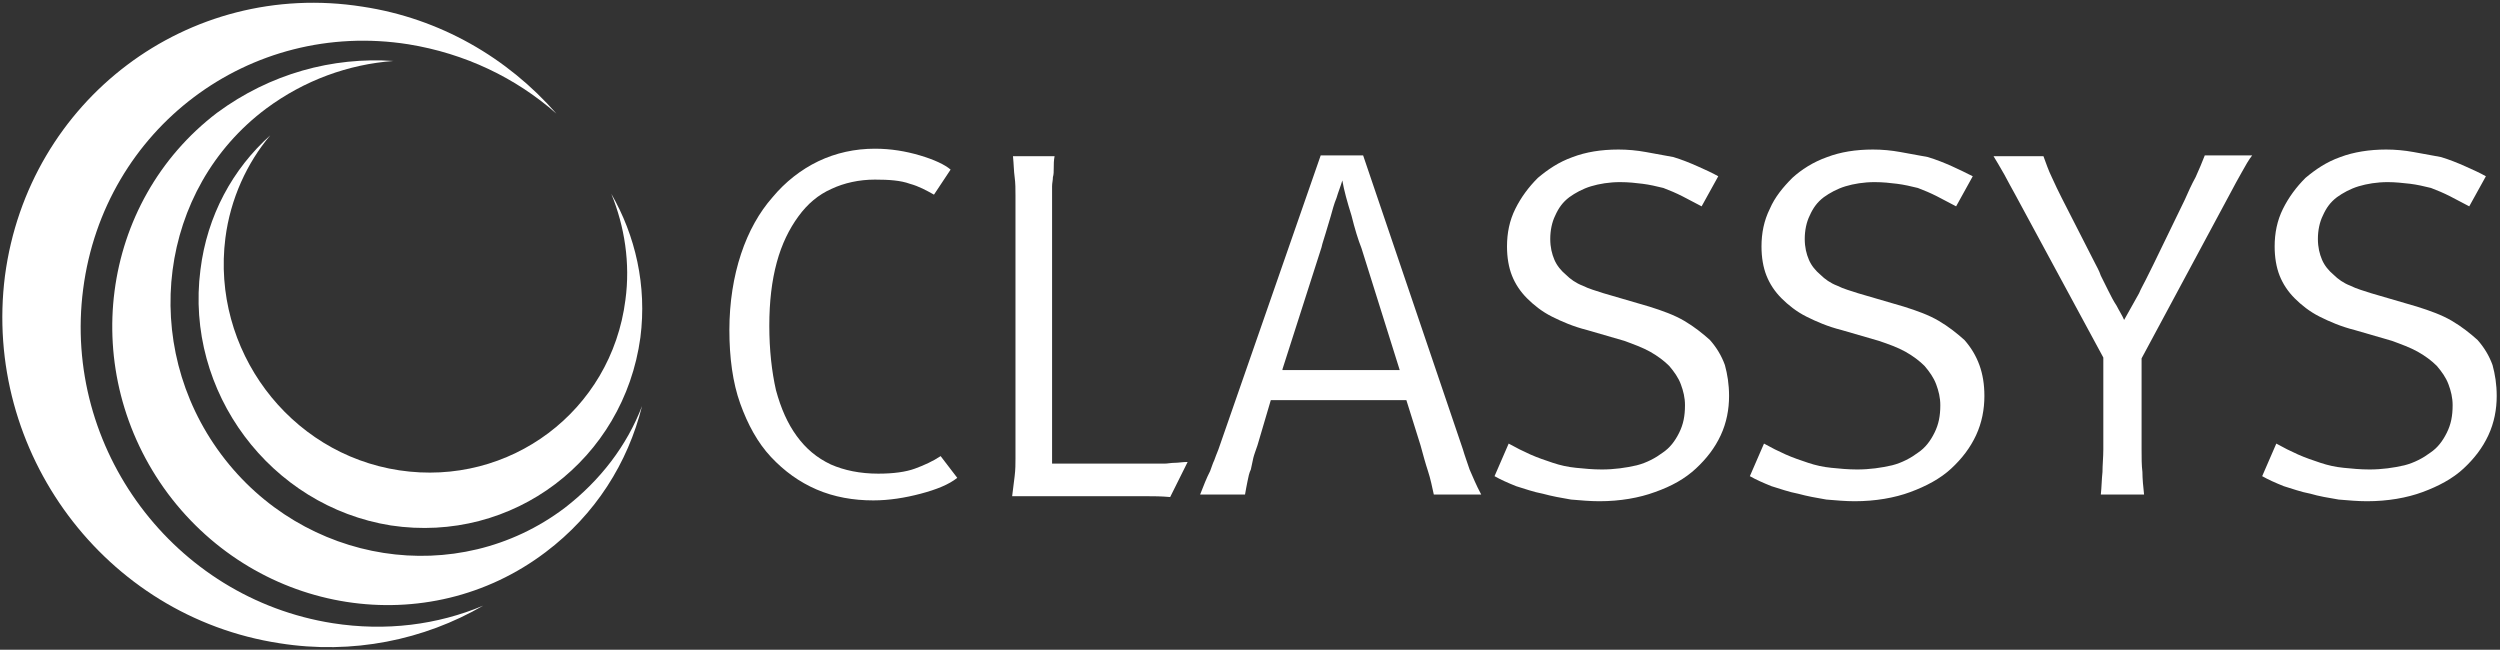 <svg width="177" height="46" viewBox="0 0 177 46" fill="none" xmlns="http://www.w3.org/2000/svg">
<rect x="0" y="0" width="177" height="46" fill="#333333" stroke="none"/>
<g clip-path="url(#clip0_13271_23082)">
<path d="M23.553 44.122C12.306 42.348 4.416 31.761 5.888 20.464C7.36 9.108 17.665 1.36 28.912 3.135C32.916 3.785 36.507 5.5 39.393 8.044C35.919 4.081 31.149 1.301 25.673 0.473C13.307 -1.479 2.002 7.097 0.353 19.518C-1.237 31.997 7.419 43.649 19.785 45.541C24.966 46.369 30.03 45.305 34.211 42.88C30.972 44.24 27.322 44.713 23.553 44.122Z" fill="white"/>
<path d="M39.981 35.96C32.386 41.697 21.492 39.982 15.663 32.175C9.833 24.367 11.247 13.367 18.843 7.689C21.551 5.678 24.672 4.554 27.852 4.317C23.553 4.022 19.137 5.205 15.368 7.984C7.066 14.313 5.476 26.319 11.894 34.955C18.313 43.531 30.266 45.423 38.627 39.095C42.16 36.433 44.457 32.766 45.458 28.744C44.398 31.524 42.514 34.008 39.981 35.96Z" fill="white"/>
<path d="M44.28 21.233C43.279 29.099 36.095 34.481 28.264 33.298C20.432 32.115 14.956 24.722 15.957 16.856C16.311 14.076 17.488 11.533 19.137 9.581C16.487 11.947 14.662 15.259 14.191 19.103C13.072 27.738 19.137 35.841 27.675 37.202C36.331 38.503 44.162 32.529 45.34 23.894C45.811 20.227 44.986 16.678 43.279 13.721C44.221 16.028 44.633 18.63 44.28 21.233Z" fill="white"/>
<path d="M67.774 33.831C67.186 34.304 66.302 34.659 65.183 34.955C64.065 35.25 62.946 35.428 61.827 35.428C60.414 35.428 59.06 35.191 57.823 34.659C56.587 34.127 55.527 33.358 54.584 32.352C53.642 31.347 52.936 30.046 52.406 28.567C51.876 27.088 51.64 25.314 51.64 23.362C51.64 21.41 51.935 19.577 52.465 17.98C52.995 16.383 53.76 15.023 54.702 13.958C55.586 12.894 56.704 12.007 57.941 11.415C59.177 10.824 60.532 10.528 61.945 10.528C63.064 10.528 64.124 10.705 65.125 11.001C66.126 11.297 66.891 11.652 67.303 12.007L66.126 13.781C65.596 13.485 65.066 13.189 64.418 13.012C63.77 12.775 62.946 12.716 61.945 12.716C60.826 12.716 59.766 12.953 58.883 13.367C57.941 13.781 57.175 14.431 56.528 15.319C55.88 16.206 55.35 17.27 54.997 18.572C54.643 19.873 54.467 21.351 54.467 23.067C54.467 24.782 54.643 26.32 54.938 27.621C55.291 28.922 55.762 29.986 56.41 30.874C57.058 31.761 57.823 32.411 58.824 32.885C59.766 33.299 60.885 33.535 62.18 33.535C63.24 33.535 64.124 33.417 64.771 33.18C65.419 32.944 66.067 32.648 66.597 32.293L67.774 33.831Z" fill="white"/>
<path d="M71.896 13.84C71.896 13.426 71.896 12.953 71.837 12.539C71.778 12.125 71.778 11.652 71.719 11.06H74.664C74.605 11.356 74.605 11.652 74.605 11.888C74.605 12.125 74.605 12.361 74.546 12.539C74.546 12.775 74.487 12.953 74.487 13.189V13.84V32.825H81.317H81.847C82.024 32.825 82.26 32.825 82.436 32.825C82.672 32.825 82.907 32.766 83.202 32.766C83.437 32.766 83.731 32.707 84.085 32.707L82.848 35.191C82.201 35.132 81.671 35.132 81.258 35.132C80.787 35.132 80.375 35.132 79.963 35.132H71.66C71.719 34.659 71.778 34.186 71.837 33.712C71.896 33.239 71.896 32.825 71.896 32.471V13.84Z" fill="white"/>
<path d="M104.046 33.239C103.87 32.707 103.693 32.234 103.575 31.82L96.509 11.001H93.506L86.264 31.82C86.146 32.116 86.028 32.411 85.969 32.589C85.851 32.825 85.793 33.062 85.675 33.358C85.557 33.594 85.439 33.831 85.321 34.127C85.204 34.422 85.086 34.718 84.968 35.014H88.148C88.207 34.659 88.266 34.363 88.325 34.068C88.383 33.772 88.442 33.476 88.56 33.239C88.619 32.944 88.678 32.707 88.737 32.411C88.796 32.175 88.913 31.879 89.031 31.524L89.973 28.33H99.571L100.572 31.524C100.749 32.175 100.925 32.825 101.102 33.358C101.279 33.89 101.396 34.481 101.514 35.014H104.871C104.517 34.363 104.282 33.772 104.046 33.239ZM90.798 26.142L93.565 17.507C93.624 17.211 93.742 16.916 93.859 16.501C93.977 16.087 94.095 15.733 94.213 15.319C94.331 14.905 94.448 14.431 94.625 14.017C94.743 13.603 94.919 13.189 95.037 12.775C95.155 13.485 95.39 14.313 95.685 15.259C95.92 16.206 96.156 16.975 96.391 17.566L99.1 26.201H90.798V26.142Z" fill="white"/>
<path d="M122.418 28.035C122.418 28.981 122.241 29.927 121.829 30.814C121.417 31.702 120.828 32.471 120.062 33.18C119.297 33.89 118.355 34.422 117.177 34.836C116.058 35.25 114.704 35.487 113.232 35.487C112.584 35.487 111.937 35.428 111.23 35.369C110.523 35.25 109.876 35.132 109.228 34.955C108.58 34.836 107.933 34.6 107.344 34.422C106.755 34.186 106.225 33.949 105.813 33.713L106.814 31.406C107.344 31.702 107.815 31.938 108.345 32.175C108.875 32.411 109.405 32.589 109.935 32.766C110.465 32.944 110.994 33.062 111.583 33.121C112.172 33.18 112.761 33.239 113.409 33.239C114.292 33.239 115.116 33.121 115.882 32.944C116.588 32.766 117.236 32.411 117.707 32.056C118.237 31.702 118.59 31.229 118.885 30.637C119.179 30.046 119.297 29.454 119.297 28.685C119.297 28.153 119.179 27.68 119.003 27.207C118.826 26.733 118.531 26.319 118.178 25.905C117.825 25.551 117.354 25.196 116.824 24.9C116.294 24.604 115.646 24.368 114.998 24.131L112.349 23.362C111.407 23.126 110.582 22.771 109.876 22.416C109.169 22.061 108.58 21.588 108.109 21.115C107.638 20.642 107.285 20.109 107.049 19.518C106.814 18.926 106.696 18.217 106.696 17.448C106.696 16.501 106.873 15.614 107.285 14.786C107.697 13.958 108.227 13.248 108.875 12.598C109.581 12.006 110.347 11.474 111.348 11.119C112.29 10.764 113.35 10.587 114.586 10.587C115.234 10.587 115.882 10.646 116.529 10.764C117.177 10.883 117.825 11.001 118.473 11.119C119.061 11.297 119.65 11.533 120.18 11.77C120.71 12.006 121.24 12.243 121.652 12.48L120.475 14.609C120.004 14.372 119.591 14.136 119.12 13.899C118.649 13.662 118.237 13.485 117.766 13.308C117.295 13.189 116.765 13.071 116.294 13.012C115.823 12.953 115.293 12.894 114.704 12.894C113.939 12.894 113.232 13.012 112.643 13.189C112.054 13.367 111.524 13.662 111.112 13.958C110.641 14.313 110.347 14.727 110.111 15.259C109.876 15.732 109.758 16.324 109.758 16.915C109.758 17.507 109.876 17.98 110.052 18.394C110.229 18.808 110.523 19.163 110.877 19.459C111.171 19.754 111.583 20.05 112.054 20.227C112.525 20.464 112.996 20.582 113.526 20.76L116.765 21.706C117.707 22.002 118.531 22.298 119.238 22.712C119.945 23.126 120.534 23.599 121.063 24.072C121.535 24.604 121.888 25.196 122.123 25.846C122.3 26.497 122.418 27.207 122.418 28.035Z" fill="white"/>
<path d="M140.495 28.035C140.495 28.981 140.318 29.927 139.906 30.814C139.494 31.702 138.905 32.471 138.14 33.18C137.374 33.89 136.373 34.422 135.254 34.836C134.136 35.25 132.781 35.487 131.309 35.487C130.661 35.487 130.014 35.428 129.307 35.369C128.601 35.25 127.953 35.132 127.305 34.955C126.657 34.836 126.01 34.6 125.421 34.422C124.832 34.186 124.302 33.949 123.89 33.713L124.891 31.406C125.421 31.702 125.892 31.938 126.422 32.175C126.952 32.411 127.482 32.589 128.012 32.766C128.542 32.944 129.072 33.062 129.66 33.121C130.249 33.18 130.838 33.239 131.486 33.239C132.369 33.239 133.193 33.121 133.959 32.944C134.665 32.766 135.313 32.411 135.784 32.056C136.314 31.702 136.668 31.229 136.962 30.637C137.256 30.046 137.374 29.454 137.374 28.685C137.374 28.153 137.256 27.68 137.08 27.207C136.903 26.733 136.609 26.319 136.255 25.905C135.902 25.551 135.431 25.196 134.901 24.9C134.371 24.604 133.723 24.368 133.017 24.131L130.367 23.362C129.425 23.126 128.601 22.771 127.894 22.416C127.187 22.061 126.599 21.588 126.127 21.115C125.656 20.642 125.303 20.109 125.068 19.518C124.832 18.926 124.714 18.217 124.714 17.448C124.714 16.501 124.891 15.614 125.303 14.786C125.656 13.958 126.245 13.248 126.893 12.598C127.541 12.006 128.365 11.474 129.366 11.119C130.308 10.764 131.368 10.587 132.605 10.587C133.252 10.587 133.9 10.646 134.548 10.764C135.195 10.883 135.843 11.001 136.491 11.119C137.08 11.297 137.669 11.533 138.198 11.77C138.728 12.006 139.199 12.243 139.671 12.48L138.493 14.609C138.022 14.372 137.61 14.136 137.139 13.899C136.668 13.662 136.255 13.485 135.784 13.308C135.313 13.189 134.783 13.071 134.312 13.012C133.841 12.953 133.311 12.894 132.722 12.894C131.957 12.894 131.25 13.012 130.661 13.189C130.073 13.367 129.543 13.662 129.13 13.958C128.659 14.313 128.365 14.727 128.129 15.259C127.894 15.732 127.776 16.324 127.776 16.915C127.776 17.507 127.894 17.98 128.071 18.394C128.247 18.808 128.542 19.163 128.895 19.459C129.189 19.754 129.602 20.05 130.073 20.227C130.544 20.464 131.015 20.582 131.545 20.76L134.783 21.706C135.725 22.002 136.55 22.298 137.256 22.712C137.963 23.126 138.552 23.599 139.082 24.072C139.553 24.604 139.906 25.196 140.142 25.846C140.377 26.497 140.495 27.207 140.495 28.035Z" fill="white"/>
<path d="M151.624 25.373V31.82C151.624 32.411 151.624 32.944 151.683 33.417C151.683 33.89 151.742 34.481 151.8 35.014H148.738C148.797 34.481 148.797 33.949 148.856 33.417C148.856 32.944 148.915 32.352 148.915 31.82V25.314L142.615 13.662C142.438 13.367 142.202 12.894 141.908 12.361C141.614 11.829 141.319 11.356 141.143 11.06H144.676C144.852 11.533 145.029 12.066 145.264 12.539C145.5 13.071 145.735 13.544 145.971 14.017L148.326 18.631C148.444 18.867 148.621 19.163 148.738 19.518C148.915 19.873 149.092 20.228 149.268 20.582C149.445 20.937 149.622 21.292 149.857 21.647C150.034 22.002 150.269 22.357 150.387 22.652C150.564 22.357 150.741 22.002 150.917 21.706C151.094 21.41 151.27 21.056 151.447 20.76C151.565 20.464 151.742 20.168 151.918 19.814C152.095 19.459 152.271 19.104 152.448 18.749L154.686 14.136C154.921 13.603 155.157 13.071 155.451 12.539C155.687 12.006 155.922 11.474 156.099 11.001H159.455C159.22 11.297 158.984 11.711 158.69 12.243C158.395 12.775 158.16 13.189 158.042 13.426L151.624 25.373Z" fill="white"/>
<path d="M176.767 28.035C176.767 28.981 176.59 29.927 176.178 30.814C175.766 31.702 175.177 32.471 174.411 33.18C173.646 33.89 172.645 34.422 171.526 34.836C170.407 35.25 169.053 35.487 167.581 35.487C166.933 35.487 166.285 35.428 165.579 35.369C164.872 35.25 164.166 35.132 163.577 34.955C162.929 34.836 162.281 34.6 161.693 34.422C161.104 34.186 160.574 33.949 160.162 33.713L161.163 31.406C161.693 31.702 162.164 31.938 162.694 32.175C163.224 32.411 163.753 32.589 164.283 32.766C164.813 32.944 165.343 33.062 165.932 33.121C166.521 33.18 167.11 33.239 167.758 33.239C168.641 33.239 169.465 33.121 170.231 32.944C170.937 32.766 171.585 32.411 172.056 32.056C172.586 31.702 172.939 31.229 173.234 30.637C173.528 30.046 173.646 29.454 173.646 28.685C173.646 28.153 173.528 27.68 173.351 27.207C173.175 26.733 172.88 26.319 172.527 25.905C172.174 25.551 171.703 25.196 171.173 24.9C170.643 24.604 169.995 24.368 169.347 24.131L166.698 23.362C165.756 23.126 164.931 22.771 164.225 22.416C163.518 22.061 162.929 21.588 162.458 21.115C161.987 20.642 161.634 20.109 161.398 19.518C161.163 18.926 161.045 18.217 161.045 17.448C161.045 16.501 161.222 15.614 161.634 14.786C162.046 13.958 162.576 13.248 163.224 12.598C163.93 12.006 164.696 11.474 165.697 11.119C166.639 10.764 167.758 10.587 168.935 10.587C169.583 10.587 170.231 10.646 170.878 10.764C171.526 10.883 172.174 11.001 172.821 11.119C173.41 11.297 173.999 11.533 174.529 11.77C175.059 12.006 175.589 12.243 176.001 12.48L174.823 14.609C174.352 14.372 173.94 14.136 173.469 13.899C172.998 13.662 172.586 13.485 172.115 13.308C171.644 13.189 171.114 13.071 170.643 13.012C170.113 12.953 169.583 12.894 169.053 12.894C168.287 12.894 167.581 13.012 166.992 13.189C166.403 13.367 165.873 13.662 165.461 13.958C164.99 14.313 164.696 14.727 164.46 15.259C164.225 15.732 164.107 16.324 164.107 16.915C164.107 17.507 164.225 17.98 164.401 18.394C164.578 18.808 164.872 19.163 165.226 19.459C165.52 19.754 165.932 20.05 166.403 20.227C166.874 20.464 167.345 20.582 167.875 20.76L171.114 21.706C172.056 22.002 172.88 22.298 173.587 22.712C174.294 23.126 174.882 23.599 175.412 24.072C175.883 24.604 176.237 25.196 176.472 25.846C176.649 26.497 176.767 27.207 176.767 28.035Z" fill="white"/>
</g>
<defs>
<clipPath id="clip0_13271_23082">
<rect width="177" height="46" fill="white"/>
</clipPath>
</defs>
</svg>
